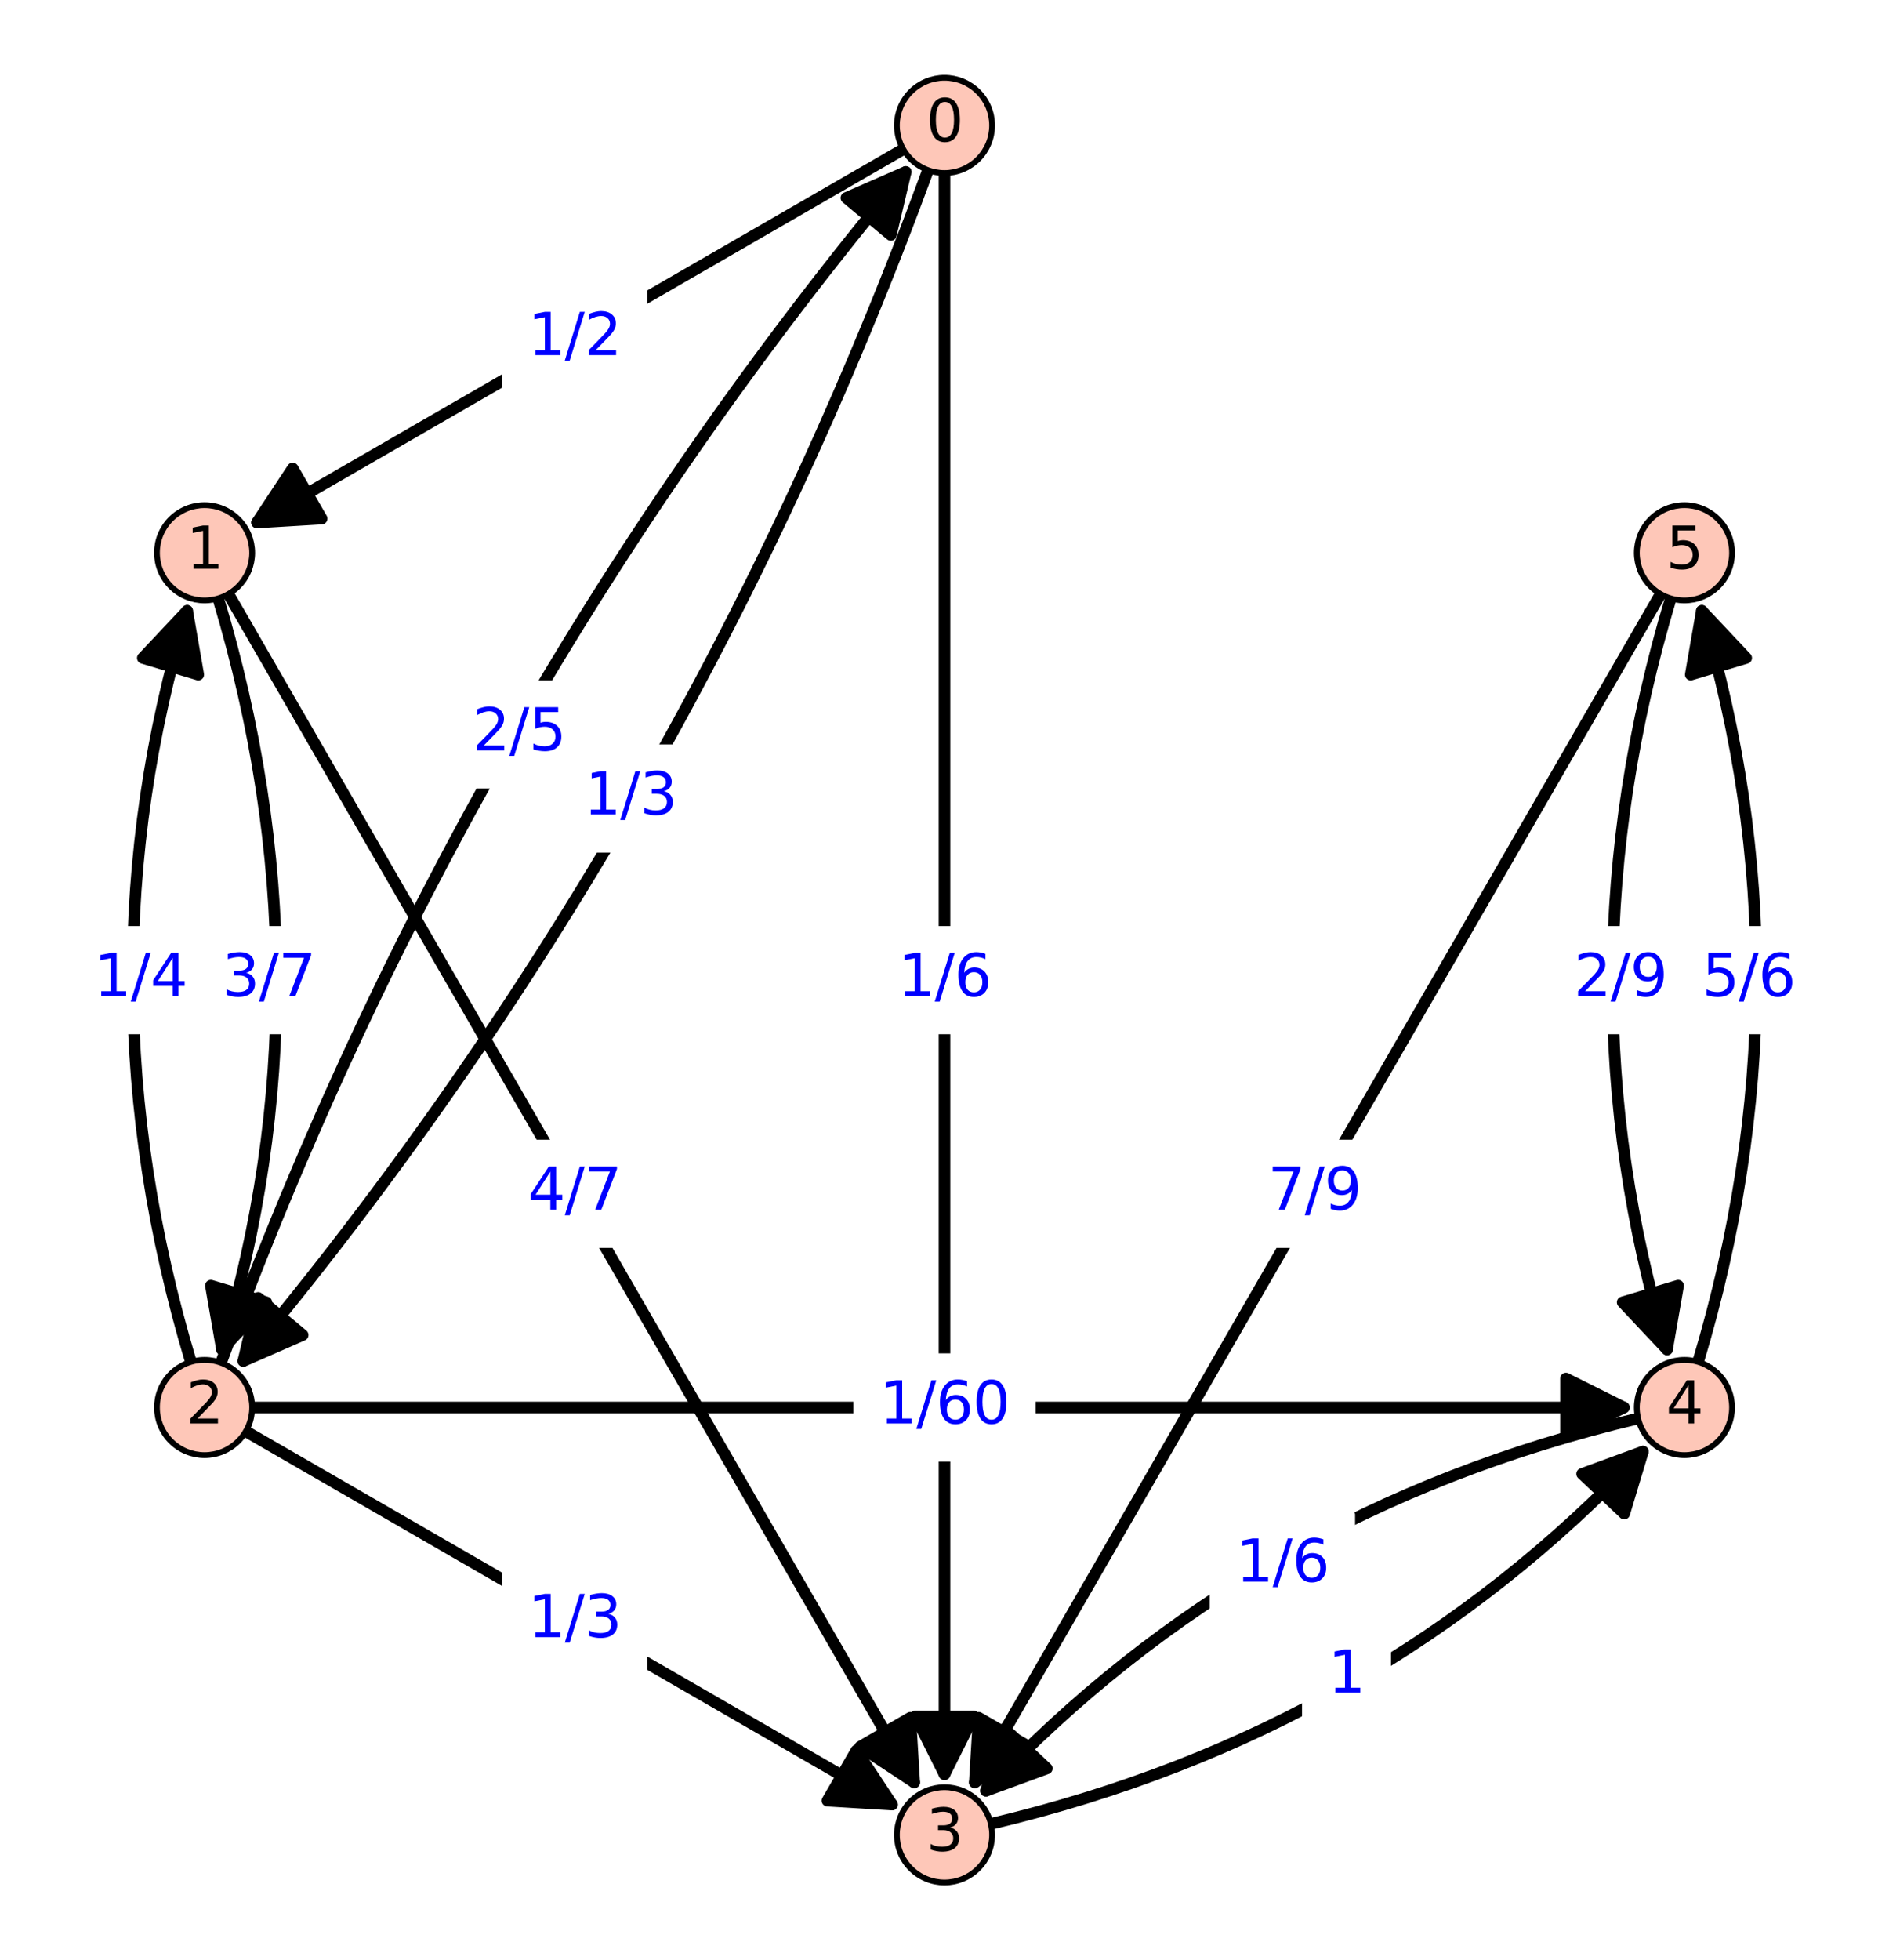 <?xml version="1.0" encoding="utf-8" standalone="no"?>
<!DOCTYPE svg PUBLIC "-//W3C//DTD SVG 1.1//EN"
  "http://www.w3.org/Graphics/SVG/1.1/DTD/svg11.dtd">
<svg xmlns:xlink="http://www.w3.org/1999/xlink" width="326.216pt" height="338.4pt" viewBox="0 0 326.216 338.4" xmlns="http://www.w3.org/2000/svg" version="1.1">
 <defs>
  <style type="text/css">*{stroke-linejoin: round; stroke-linecap: butt}</style>
 </defs>
 <g id="figure_1">
  <g id="patch_1">
   <path d="M 0 338.4 
L 326.216 338.4 
L 326.216 0 
L 0 0 
z
" style="fill: #ffffff"/>
  </g>
  <g id="axes_1">
   <g id="patch_2">
    <path d="M 7.2 331.2 
L 319.016 331.2 
L 319.016 7.2 
L 7.2 7.2 
z
" style="fill: #ffffff"/>
   </g>
   <g id="patch_3">
    <path d="M 160.272 29.371 
Q 118.385 143.379 42.027 234.942 
" clip-path="url(#pb2256cca99)" style="fill: none; stroke: #000000; stroke-width: 2; stroke-linecap: round"/>
    <path d="M 52.271 230.464 
L 42.027 234.942 
L 44.591 224.059 
z
" clip-path="url(#pb2256cca99)" style="stroke: #000000; stroke-width: 2; stroke-linecap: round"/>
   </g>
   <g id="patch_4">
    <path d="M 156.41 29.685 
Q 80.051 121.247 38.164 235.256 
" clip-path="url(#pb2256cca99)" style="fill: none; stroke: #000000; stroke-width: 2; stroke-linecap: round"/>
    <path d="M 146.165 34.163 
L 156.41 29.685 
L 153.845 40.567 
z
" clip-path="url(#pb2256cca99)" style="stroke: #000000; stroke-width: 2; stroke-linecap: round"/>
   </g>
   <g id="patch_5">
    <path d="M 37.691 103.302 
Q 57.461 169.2 38.334 232.956 
" clip-path="url(#pb2256cca99)" style="fill: none; stroke: #000000; stroke-width: 2; stroke-linecap: round"/>
    <path d="M 45.996 224.815 
L 38.334 232.956 
L 36.418 221.941 
z
" clip-path="url(#pb2256cca99)" style="stroke: #000000; stroke-width: 2; stroke-linecap: round"/>
   </g>
   <g id="patch_6">
    <path d="M 32.323 105.444 
Q 13.196 169.2 32.966 235.098 
" clip-path="url(#pb2256cca99)" style="fill: none; stroke: #000000; stroke-width: 2; stroke-linecap: round"/>
    <path d="M 24.661 113.585 
L 32.323 105.444 
L 34.239 116.459 
z
" clip-path="url(#pb2256cca99)" style="stroke: #000000; stroke-width: 2; stroke-linecap: round"/>
   </g>
   <g id="patch_7">
    <path d="M 171.11 314.855 
Q 238.064 299.027 283.715 250.585 
" clip-path="url(#pb2256cca99)" style="fill: none; stroke: #000000; stroke-width: 2; stroke-linecap: round"/>
    <path d="M 273.218 254.433 
L 283.715 250.585 
L 280.495 261.291 
z
" clip-path="url(#pb2256cca99)" style="stroke: #000000; stroke-width: 2; stroke-linecap: round"/>
   </g>
   <g id="patch_8">
    <path d="M 170.281 309.136 
Q 215.932 260.693 282.886 244.865 
" clip-path="url(#pb2256cca99)" style="fill: none; stroke: #000000; stroke-width: 2; stroke-linecap: round"/>
    <path d="M 180.778 305.287 
L 170.281 309.136 
L 173.5 298.429 
z
" clip-path="url(#pb2256cca99)" style="stroke: #000000; stroke-width: 2; stroke-linecap: round"/>
   </g>
   <g id="patch_9">
    <path d="M 293.25 235.098 
Q 313.019 169.2 293.892 105.444 
" clip-path="url(#pb2256cca99)" style="fill: none; stroke: #000000; stroke-width: 2; stroke-linecap: round"/>
    <path d="M 291.977 116.459 
L 293.892 105.444 
L 301.555 113.585 
z
" clip-path="url(#pb2256cca99)" style="stroke: #000000; stroke-width: 2; stroke-linecap: round"/>
   </g>
   <g id="patch_10">
    <path d="M 287.882 232.956 
Q 268.755 169.2 288.525 103.302 
" clip-path="url(#pb2256cca99)" style="fill: none; stroke: #000000; stroke-width: 2; stroke-linecap: round"/>
    <path d="M 289.798 221.941 
L 287.882 232.956 
L 280.219 224.815 
z
" clip-path="url(#pb2256cca99)" style="stroke: #000000; stroke-width: 2; stroke-linecap: round"/>
   </g>
   <g id="matplotlib.axis_1"/>
   <g id="matplotlib.axis_2"/>
   <g id="patch_11">
    <path d="M 155.987 25.764 
Q 99.218 58.54 44.386 90.197 
" clip-path="url(#pb2256cca99)" style="fill: none; stroke: #000000; stroke-width: 2; stroke-linecap: round"/>
    <path d="M 55.546 89.527 
L 44.386 90.197 
L 50.546 80.867 
z
" clip-path="url(#pb2256cca99)" style="stroke: #000000; stroke-width: 2; stroke-linecap: round"/>
   </g>
   <g id="patch_12">
    <path d="M 163.108 29.875 
Q 163.108 169.2 163.108 306.289 
" clip-path="url(#pb2256cca99)" style="fill: none; stroke: #000000; stroke-width: 2; stroke-linecap: round"/>
    <path d="M 168.108 296.289 
L 163.108 306.289 
L 158.108 296.289 
z
" clip-path="url(#pb2256cca99)" style="stroke: #000000; stroke-width: 2; stroke-linecap: round"/>
   </g>
   <g id="patch_13">
    <path d="M 39.44 102.547 
Q 99.218 206.087 157.879 307.69 
" clip-path="url(#pb2256cca99)" style="fill: none; stroke: #000000; stroke-width: 2; stroke-linecap: round"/>
    <path d="M 157.209 296.529 
L 157.879 307.69 
L 148.549 301.529 
z
" clip-path="url(#pb2256cca99)" style="stroke: #000000; stroke-width: 2; stroke-linecap: round"/>
   </g>
   <g id="patch_14">
    <path d="M 42.449 247.085 
Q 99.218 279.86 154.051 311.518 
" clip-path="url(#pb2256cca99)" style="fill: none; stroke: #000000; stroke-width: 2; stroke-linecap: round"/>
    <path d="M 147.89 302.188 
L 154.051 311.518 
L 142.89 310.848 
z
" clip-path="url(#pb2256cca99)" style="stroke: #000000; stroke-width: 2; stroke-linecap: round"/>
   </g>
   <g id="patch_15">
    <path d="M 43.551 242.973 
Q 163.108 242.973 280.429 242.973 
" clip-path="url(#pb2256cca99)" style="fill: none; stroke: #000000; stroke-width: 2; stroke-linecap: round"/>
    <path d="M 270.429 237.973 
L 280.429 242.973 
L 270.429 247.973 
z
" clip-path="url(#pb2256cca99)" style="stroke: #000000; stroke-width: 2; stroke-linecap: round"/>
   </g>
   <g id="patch_16">
    <path d="M 168.337 307.69 
Q 226.998 206.087 286.776 102.547 
" clip-path="url(#pb2256cca99)" style="fill: none; stroke: #000000; stroke-width: 2; stroke-linecap: round"/>
    <path d="M 177.667 301.529 
L 168.337 307.69 
L 169.007 296.529 
z
" clip-path="url(#pb2256cca99)" style="stroke: #000000; stroke-width: 2; stroke-linecap: round"/>
   </g>
   <g id="text_1">
    <g id="patch_17">
     <path d="M 96.755 146.685 
L 120.849 146.685 
L 120.849 129.007 
L 96.755 129.007 
z
" style="fill: #ffffff; stroke: #ffffff; stroke-linejoin: miter"/>
    </g>
    <!-- 1/3 -->
    <g style="fill: #0000ff" transform="translate(100.755 140.606) scale(0.1 -0.1)">
     <defs>
      <path id="DejaVuSans-31" d="M 794 531 
L 1825 531 
L 1825 4091 
L 703 3866 
L 703 4441 
L 1819 4666 
L 2450 4666 
L 2450 531 
L 3481 531 
L 3481 0 
L 794 0 
L 794 531 
z
" transform="scale(0.016)"/>
      <path id="DejaVuSans-2f" d="M 1625 4666 
L 2156 4666 
L 531 -594 
L 0 -594 
L 1625 4666 
z
" transform="scale(0.016)"/>
      <path id="DejaVuSans-33" d="M 2597 2516 
Q 3050 2419 3304 2112 
Q 3559 1806 3559 1356 
Q 3559 666 3084 287 
Q 2609 -91 1734 -91 
Q 1441 -91 1130 -33 
Q 819 25 488 141 
L 488 750 
Q 750 597 1062 519 
Q 1375 441 1716 441 
Q 2309 441 2620 675 
Q 2931 909 2931 1356 
Q 2931 1769 2642 2001 
Q 2353 2234 1838 2234 
L 1294 2234 
L 1294 2753 
L 1863 2753 
Q 2328 2753 2575 2939 
Q 2822 3125 2822 3475 
Q 2822 3834 2567 4026 
Q 2313 4219 1838 4219 
Q 1578 4219 1281 4162 
Q 984 4106 628 3988 
L 628 4550 
Q 988 4650 1302 4700 
Q 1616 4750 1894 4750 
Q 2613 4750 3031 4423 
Q 3450 4097 3450 3541 
Q 3450 3153 3228 2886 
Q 3006 2619 2597 2516 
z
" transform="scale(0.016)"/>
     </defs>
     <use xlink:href="#DejaVuSans-31"/>
     <use xlink:href="#DejaVuSans-2f" x="63.623"/>
     <use xlink:href="#DejaVuSans-33" x="97.314"/>
    </g>
   </g>
   <g id="text_2">
    <g id="patch_18">
     <path d="M 77.588 135.619 
L 101.682 135.619 
L 101.682 117.941 
L 77.588 117.941 
z
" style="fill: #ffffff; stroke: #ffffff; stroke-linejoin: miter"/>
    </g>
    <!-- 2/5 -->
    <g style="fill: #0000ff" transform="translate(81.588 129.54) scale(0.1 -0.1)">
     <defs>
      <path id="DejaVuSans-32" d="M 1228 531 
L 3431 531 
L 3431 0 
L 469 0 
L 469 531 
Q 828 903 1448 1529 
Q 2069 2156 2228 2338 
Q 2531 2678 2651 2914 
Q 2772 3150 2772 3378 
Q 2772 3750 2511 3984 
Q 2250 4219 1831 4219 
Q 1534 4219 1204 4116 
Q 875 4013 500 3803 
L 500 4441 
Q 881 4594 1212 4672 
Q 1544 4750 1819 4750 
Q 2544 4750 2975 4387 
Q 3406 4025 3406 3419 
Q 3406 3131 3298 2873 
Q 3191 2616 2906 2266 
Q 2828 2175 2409 1742 
Q 1991 1309 1228 531 
z
" transform="scale(0.016)"/>
      <path id="DejaVuSans-35" d="M 691 4666 
L 3169 4666 
L 3169 4134 
L 1269 4134 
L 1269 2991 
Q 1406 3038 1543 3061 
Q 1681 3084 1819 3084 
Q 2600 3084 3056 2656 
Q 3513 2228 3513 1497 
Q 3513 744 3044 326 
Q 2575 -91 1722 -91 
Q 1428 -91 1123 -41 
Q 819 9 494 109 
L 494 744 
Q 775 591 1075 516 
Q 1375 441 1709 441 
Q 2250 441 2565 725 
Q 2881 1009 2881 1497 
Q 2881 1984 2565 2268 
Q 2250 2553 1709 2553 
Q 1456 2553 1204 2497 
Q 953 2441 691 2322 
L 691 4666 
z
" transform="scale(0.016)"/>
     </defs>
     <use xlink:href="#DejaVuSans-32"/>
     <use xlink:href="#DejaVuSans-2f" x="63.623"/>
     <use xlink:href="#DejaVuSans-35" x="97.314"/>
    </g>
   </g>
   <g id="text_3">
    <g id="patch_19">
     <path d="M 34.348 178.039 
L 58.441 178.039 
L 58.441 160.361 
L 34.348 160.361 
z
" style="fill: #ffffff; stroke: #ffffff; stroke-linejoin: miter"/>
    </g>
    <!-- 3/7 -->
    <g style="fill: #0000ff" transform="translate(38.348 171.959) scale(0.1 -0.1)">
     <defs>
      <path id="DejaVuSans-37" d="M 525 4666 
L 3525 4666 
L 3525 4397 
L 1831 0 
L 1172 0 
L 2766 4134 
L 525 4134 
L 525 4666 
z
" transform="scale(0.016)"/>
     </defs>
     <use xlink:href="#DejaVuSans-33"/>
     <use xlink:href="#DejaVuSans-2f" x="63.623"/>
     <use xlink:href="#DejaVuSans-37" x="97.314"/>
    </g>
   </g>
   <g id="text_4">
    <g id="patch_20">
     <path d="M 12.216 178.039 
L 36.309 178.039 
L 36.309 160.361 
L 12.216 160.361 
z
" style="fill: #ffffff; stroke: #ffffff; stroke-linejoin: miter"/>
    </g>
    <!-- 1/4 -->
    <g style="fill: #0000ff" transform="translate(16.216 171.959) scale(0.1 -0.1)">
     <defs>
      <path id="DejaVuSans-34" d="M 2419 4116 
L 825 1625 
L 2419 1625 
L 2419 4116 
z
M 2253 4666 
L 3047 4666 
L 3047 1625 
L 3713 1625 
L 3713 1100 
L 3047 1100 
L 3047 0 
L 2419 0 
L 2419 1100 
L 313 1100 
L 313 1709 
L 2253 4666 
z
" transform="scale(0.016)"/>
     </defs>
     <use xlink:href="#DejaVuSans-31"/>
     <use xlink:href="#DejaVuSans-2f" x="63.623"/>
     <use xlink:href="#DejaVuSans-34" x="97.314"/>
    </g>
   </g>
   <g id="text_5">
    <g id="patch_21">
     <path d="M 225.349 298.283 
L 239.712 298.283 
L 239.712 280.605 
L 225.349 280.605 
z
" style="fill: #ffffff; stroke: #ffffff; stroke-linejoin: miter"/>
    </g>
    <!-- 1 -->
    <g style="fill: #0000ff" transform="translate(229.349 292.203) scale(0.1 -0.1)">
     <use xlink:href="#DejaVuSans-31"/>
    </g>
   </g>
   <g id="text_6">
    <g id="patch_22">
     <path d="M 209.418 279.116 
L 233.511 279.116 
L 233.511 261.438 
L 209.418 261.438 
z
" style="fill: #ffffff; stroke: #ffffff; stroke-linejoin: miter"/>
    </g>
    <!-- 1/6 -->
    <g style="fill: #0000ff" transform="translate(213.418 273.036) scale(0.1 -0.1)">
     <defs>
      <path id="DejaVuSans-36" d="M 2113 2584 
Q 1688 2584 1439 2293 
Q 1191 2003 1191 1497 
Q 1191 994 1439 701 
Q 1688 409 2113 409 
Q 2538 409 2786 701 
Q 3034 994 3034 1497 
Q 3034 2003 2786 2293 
Q 2538 2584 2113 2584 
z
M 3366 4563 
L 3366 3988 
Q 3128 4100 2886 4159 
Q 2644 4219 2406 4219 
Q 1781 4219 1451 3797 
Q 1122 3375 1075 2522 
Q 1259 2794 1537 2939 
Q 1816 3084 2150 3084 
Q 2853 3084 3261 2657 
Q 3669 2231 3669 1497 
Q 3669 778 3244 343 
Q 2819 -91 2113 -91 
Q 1303 -91 875 529 
Q 447 1150 447 2328 
Q 447 3434 972 4092 
Q 1497 4750 2381 4750 
Q 2619 4750 2861 4703 
Q 3103 4656 3366 4563 
z
" transform="scale(0.016)"/>
     </defs>
     <use xlink:href="#DejaVuSans-31"/>
     <use xlink:href="#DejaVuSans-2f" x="63.623"/>
     <use xlink:href="#DejaVuSans-36" x="97.314"/>
    </g>
   </g>
   <g id="text_7">
    <g id="patch_23">
     <path d="M 289.906 178.039 
L 314 178.039 
L 314 160.361 
L 289.906 160.361 
z
" style="fill: #ffffff; stroke: #ffffff; stroke-linejoin: miter"/>
    </g>
    <!-- 5/6 -->
    <g style="fill: #0000ff" transform="translate(293.906 171.959) scale(0.1 -0.1)">
     <use xlink:href="#DejaVuSans-35"/>
     <use xlink:href="#DejaVuSans-2f" x="63.623"/>
     <use xlink:href="#DejaVuSans-36" x="97.314"/>
    </g>
   </g>
   <g id="text_8">
    <g id="patch_24">
     <path d="M 267.774 178.039 
L 291.868 178.039 
L 291.868 160.361 
L 267.774 160.361 
z
" style="fill: #ffffff; stroke: #ffffff; stroke-linejoin: miter"/>
    </g>
    <!-- 2/9 -->
    <g style="fill: #0000ff" transform="translate(271.774 171.959) scale(0.1 -0.1)">
     <defs>
      <path id="DejaVuSans-39" d="M 703 97 
L 703 672 
Q 941 559 1184 500 
Q 1428 441 1663 441 
Q 2288 441 2617 861 
Q 2947 1281 2994 2138 
Q 2813 1869 2534 1725 
Q 2256 1581 1919 1581 
Q 1219 1581 811 2004 
Q 403 2428 403 3163 
Q 403 3881 828 4315 
Q 1253 4750 1959 4750 
Q 2769 4750 3195 4129 
Q 3622 3509 3622 2328 
Q 3622 1225 3098 567 
Q 2575 -91 1691 -91 
Q 1453 -91 1209 -44 
Q 966 3 703 97 
z
M 1959 2075 
Q 2384 2075 2632 2365 
Q 2881 2656 2881 3163 
Q 2881 3666 2632 3958 
Q 2384 4250 1959 4250 
Q 1534 4250 1286 3958 
Q 1038 3666 1038 3163 
Q 1038 2656 1286 2365 
Q 1534 2075 1959 2075 
z
" transform="scale(0.016)"/>
     </defs>
     <use xlink:href="#DejaVuSans-32"/>
     <use xlink:href="#DejaVuSans-2f" x="63.623"/>
     <use xlink:href="#DejaVuSans-39" x="97.314"/>
    </g>
   </g>
   <g id="text_9">
    <g id="patch_25">
     <path d="M 87.171 67.379 
L 111.265 67.379 
L 111.265 49.701 
L 87.171 49.701 
z
" style="fill: #ffffff; stroke: #ffffff; stroke-linejoin: miter"/>
    </g>
    <!-- 1/2 -->
    <g style="fill: #0000ff" transform="translate(91.171 61.299) scale(0.1 -0.1)">
     <use xlink:href="#DejaVuSans-31"/>
     <use xlink:href="#DejaVuSans-2f" x="63.623"/>
     <use xlink:href="#DejaVuSans-32" x="97.314"/>
    </g>
   </g>
   <g id="text_10">
    <g id="patch_26">
     <path d="M 151.061 178.039 
L 175.155 178.039 
L 175.155 160.361 
L 151.061 160.361 
z
" style="fill: #ffffff; stroke: #ffffff; stroke-linejoin: miter"/>
    </g>
    <!-- 1/6 -->
    <g style="fill: #0000ff" transform="translate(155.061 171.959) scale(0.1 -0.1)">
     <use xlink:href="#DejaVuSans-31"/>
     <use xlink:href="#DejaVuSans-2f" x="63.623"/>
     <use xlink:href="#DejaVuSans-36" x="97.314"/>
    </g>
   </g>
   <g id="text_11">
    <g id="patch_27">
     <path d="M 87.171 214.926 
L 111.265 214.926 
L 111.265 197.248 
L 87.171 197.248 
z
" style="fill: #ffffff; stroke: #ffffff; stroke-linejoin: miter"/>
    </g>
    <!-- 4/7 -->
    <g style="fill: #0000ff" transform="translate(91.171 208.846) scale(0.1 -0.1)">
     <use xlink:href="#DejaVuSans-34"/>
     <use xlink:href="#DejaVuSans-2f" x="63.623"/>
     <use xlink:href="#DejaVuSans-37" x="97.314"/>
    </g>
   </g>
   <g id="text_12">
    <g id="patch_28">
     <path d="M 87.171 288.699 
L 111.265 288.699 
L 111.265 271.021 
L 87.171 271.021 
z
" style="fill: #ffffff; stroke: #ffffff; stroke-linejoin: miter"/>
    </g>
    <!-- 1/3 -->
    <g style="fill: #0000ff" transform="translate(91.171 282.62) scale(0.1 -0.1)">
     <use xlink:href="#DejaVuSans-31"/>
     <use xlink:href="#DejaVuSans-2f" x="63.623"/>
     <use xlink:href="#DejaVuSans-33" x="97.314"/>
    </g>
   </g>
   <g id="text_13">
    <g id="patch_29">
     <path d="M 147.88 251.813 
L 178.336 251.813 
L 178.336 234.134 
L 147.88 234.134 
z
" style="fill: #ffffff; stroke: #ffffff; stroke-linejoin: miter"/>
    </g>
    <!-- 1/60 -->
    <g style="fill: #0000ff" transform="translate(151.88 245.733) scale(0.1 -0.1)">
     <defs>
      <path id="DejaVuSans-30" d="M 2034 4250 
Q 1547 4250 1301 3770 
Q 1056 3291 1056 2328 
Q 1056 1369 1301 889 
Q 1547 409 2034 409 
Q 2525 409 2770 889 
Q 3016 1369 3016 2328 
Q 3016 3291 2770 3770 
Q 2525 4250 2034 4250 
z
M 2034 4750 
Q 2819 4750 3233 4129 
Q 3647 3509 3647 2328 
Q 3647 1150 3233 529 
Q 2819 -91 2034 -91 
Q 1250 -91 836 529 
Q 422 1150 422 2328 
Q 422 3509 836 4129 
Q 1250 4750 2034 4750 
z
" transform="scale(0.016)"/>
     </defs>
     <use xlink:href="#DejaVuSans-31"/>
     <use xlink:href="#DejaVuSans-2f" x="63.623"/>
     <use xlink:href="#DejaVuSans-36" x="97.314"/>
     <use xlink:href="#DejaVuSans-30" x="160.938"/>
    </g>
   </g>
   <g id="text_14">
    <g id="patch_30">
     <path d="M 214.951 214.926 
L 239.044 214.926 
L 239.044 197.248 
L 214.951 197.248 
z
" style="fill: #ffffff; stroke: #ffffff; stroke-linejoin: miter"/>
    </g>
    <!-- 7/9 -->
    <g style="fill: #0000ff" transform="translate(218.951 208.846) scale(0.1 -0.1)">
     <use xlink:href="#DejaVuSans-37"/>
     <use xlink:href="#DejaVuSans-2f" x="63.623"/>
     <use xlink:href="#DejaVuSans-39" x="97.314"/>
    </g>
   </g>
   <g id="patch_31">
    <path d="M 163.108 29.875 
C 165.288 29.875 167.38 29.009 168.922 27.467 
C 170.464 25.925 171.33 23.834 171.33 21.653 
C 171.33 19.472 170.464 17.381 168.922 15.839 
C 167.38 14.297 165.288 13.431 163.108 13.431 
C 160.927 13.431 158.836 14.297 157.294 15.839 
C 155.752 17.381 154.886 19.472 154.886 21.653 
C 154.886 23.834 155.752 25.925 157.294 27.467 
C 158.836 29.009 160.927 29.875 163.108 29.875 
z
" style="fill: #fec7b8; stroke: #000000; stroke-linejoin: miter"/>
   </g>
   <g id="patch_32">
    <path d="M 35.328 103.649 
C 37.509 103.649 39.601 102.782 41.143 101.241 
C 42.684 99.699 43.551 97.607 43.551 95.427 
C 43.551 93.246 42.684 91.154 41.143 89.612 
C 39.601 88.071 37.509 87.204 35.328 87.204 
C 33.148 87.204 31.056 88.071 29.514 89.612 
C 27.973 91.154 27.106 93.246 27.106 95.427 
C 27.106 97.607 27.973 99.699 29.514 101.241 
C 31.056 102.782 33.148 103.649 35.328 103.649 
z
" style="fill: #fec7b8; stroke: #000000; stroke-linejoin: miter"/>
   </g>
   <g id="patch_33">
    <path d="M 35.328 251.196 
C 37.509 251.196 39.601 250.329 41.143 248.788 
C 42.684 247.246 43.551 245.154 43.551 242.973 
C 43.551 240.793 42.684 238.701 41.143 237.159 
C 39.601 235.618 37.509 234.751 35.328 234.751 
C 33.148 234.751 31.056 235.618 29.514 237.159 
C 27.973 238.701 27.106 240.793 27.106 242.973 
C 27.106 245.154 27.973 247.246 29.514 248.788 
C 31.056 250.329 33.148 251.196 35.328 251.196 
z
" style="fill: #fec7b8; stroke: #000000; stroke-linejoin: miter"/>
   </g>
   <g id="patch_34">
    <path d="M 163.108 324.969 
C 165.288 324.969 167.38 324.103 168.922 322.561 
C 170.464 321.019 171.33 318.928 171.33 316.747 
C 171.33 314.566 170.464 312.475 168.922 310.933 
C 167.38 309.391 165.288 308.525 163.108 308.525 
C 160.927 308.525 158.836 309.391 157.294 310.933 
C 155.752 312.475 154.886 314.566 154.886 316.747 
C 154.886 318.928 155.752 321.019 157.294 322.561 
C 158.836 324.103 160.927 324.969 163.108 324.969 
z
" style="fill: #fec7b8; stroke: #000000; stroke-linejoin: miter"/>
   </g>
   <g id="patch_35">
    <path d="M 290.887 251.196 
C 293.068 251.196 295.159 250.329 296.701 248.788 
C 298.243 247.246 299.11 245.154 299.11 242.973 
C 299.11 240.793 298.243 238.701 296.701 237.159 
C 295.159 235.618 293.068 234.751 290.887 234.751 
C 288.707 234.751 286.615 235.618 285.073 237.159 
C 283.531 238.701 282.665 240.793 282.665 242.973 
C 282.665 245.154 283.531 247.246 285.073 248.788 
C 286.615 250.329 288.707 251.196 290.887 251.196 
z
" style="fill: #fec7b8; stroke: #000000; stroke-linejoin: miter"/>
   </g>
   <g id="patch_36">
    <path d="M 290.887 103.649 
C 293.068 103.649 295.159 102.782 296.701 101.241 
C 298.243 99.699 299.11 97.607 299.11 95.427 
C 299.11 93.246 298.243 91.154 296.701 89.612 
C 295.159 88.071 293.068 87.204 290.887 87.204 
C 288.707 87.204 286.615 88.071 285.073 89.612 
C 283.531 91.154 282.665 93.246 282.665 95.427 
C 282.665 97.607 283.531 99.699 285.073 101.241 
C 286.615 102.782 288.707 103.649 290.887 103.649 
z
" style="fill: #fec7b8; stroke: #000000; stroke-linejoin: miter"/>
   </g>
   <g id="text_15">
    <!-- 0 -->
    <g transform="translate(159.927 24.412) scale(0.1 -0.1)">
     <use xlink:href="#DejaVuSans-30"/>
    </g>
   </g>
   <g id="text_16">
    <!-- 1 -->
    <g transform="translate(32.147 98.186) scale(0.1 -0.1)">
     <use xlink:href="#DejaVuSans-31"/>
    </g>
   </g>
   <g id="text_17">
    <!-- 2 -->
    <g transform="translate(32.147 245.733) scale(0.1 -0.1)">
     <use xlink:href="#DejaVuSans-32"/>
    </g>
   </g>
   <g id="text_18">
    <!-- 3 -->
    <g transform="translate(159.927 319.506) scale(0.1 -0.1)">
     <use xlink:href="#DejaVuSans-33"/>
    </g>
   </g>
   <g id="text_19">
    <!-- 4 -->
    <g transform="translate(287.706 245.733) scale(0.1 -0.1)">
     <use xlink:href="#DejaVuSans-34"/>
    </g>
   </g>
   <g id="text_20">
    <!-- 5 -->
    <g transform="translate(287.706 98.186) scale(0.1 -0.1)">
     <use xlink:href="#DejaVuSans-35"/>
    </g>
   </g>
  </g>
 </g>
 <defs>
  <clipPath id="pb2256cca99">
   <rect x="7.2" y="7.2" width="311.816" height="324"/>
  </clipPath>
 </defs>
</svg>
